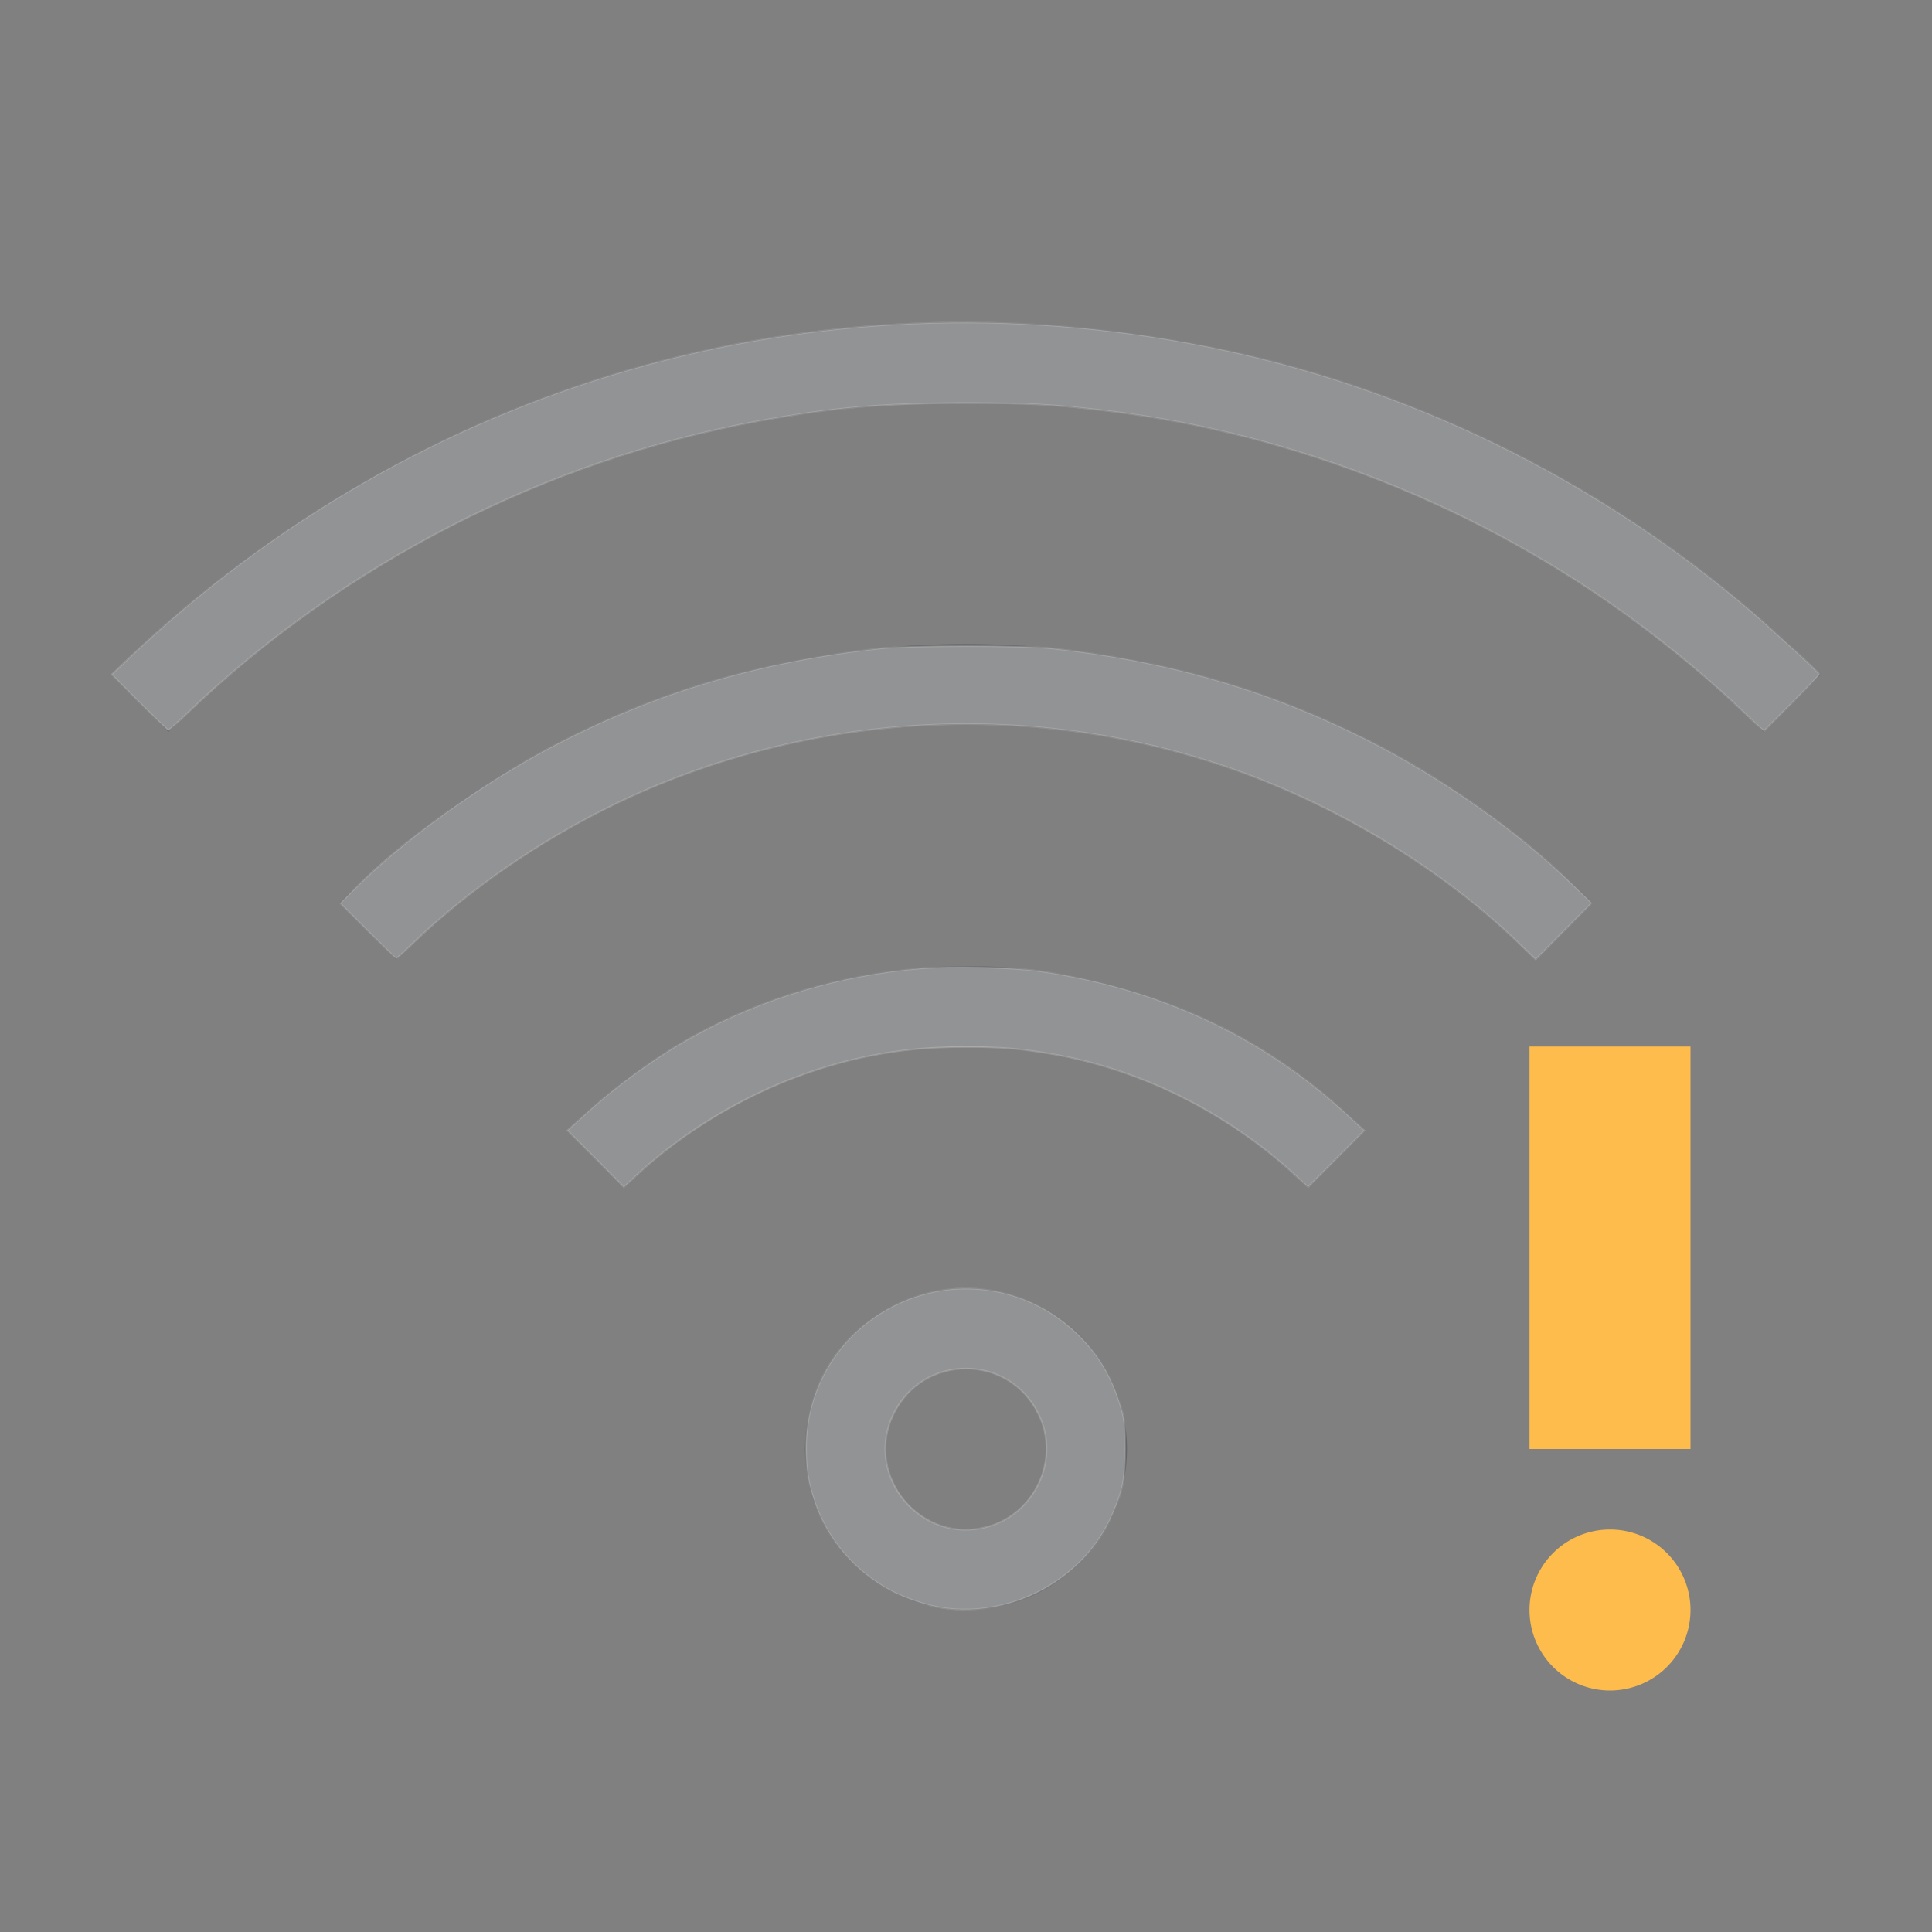 <?xml version="1.0" encoding="UTF-8" standalone="no"?>
<svg
   width="24"
   height="24"
   viewBox="0 0 24 24"
   version="1.1"
   id="svg1"
   sodipodi:docname="network-wireless-0-limited.svg"
   inkscape:version="1.3.2 (091e20ef0f, 2023-11-25, custom)"
   xmlns:inkscape="http://www.inkscape.org/namespaces/inkscape"
   xmlns:sodipodi="http://sodipodi.sourceforge.net/DTD/sodipodi-0.dtd"
   xmlns="http://www.w3.org/2000/svg"
   xmlns:svg="http://www.w3.org/2000/svg">
  <rect x="0" y="0" width="24" height="24" fill="#808080" stroke="none"/>
  <defs
     id="defs1" />
  <sodipodi:namedview
     id="namedview1"
     pagecolor="#505050"
     bordercolor="#ffffff"
     borderopacity="1"
     inkscape:showpageshadow="0"
     inkscape:pageopacity="0"
     inkscape:pagecheckerboard="1"
     inkscape:deskcolor="#d1d1d1"
     inkscape:zoom="49.333333"
     inkscape:cx="11.989865"
     inkscape:cy="12"
     inkscape:window-width="2560"
     inkscape:window-height="1388"
     inkscape:window-x="2560"
     inkscape:window-y="28"
     inkscape:window-maximized="1"
     inkscape:current-layer="svg1" />
  <style
     type="text/css"
     id="current-color-scheme">.ColorScheme-Text{color:#31363b;}.ColorScheme-Background{color:#eff0f1;}.ColorScheme-Highlight{color:#3498db;}.ColorScheme-ViewText{color:#31363b;}.ColorScheme-ViewBackground{color:#fcfcfc;}.ColorScheme-ViewHover{color:#93cee9;}.ColorScheme-ViewFocus{color:#3daee9;}.ColorScheme-ButtonText{color:#31363b;}.ColorScheme-ButtonBackground{color:#eff0f1;}.ColorScheme-ButtonHover{color:#93cee9;}.ColorScheme-ButtonFocus{color:#3daee9;}.ColorScheme-NegativeText { color: #e74c3c; } </style>
  <g
     transform="translate(1,1)"
     id="g1">
    <g
       transform="translate(44,20) translate(-88,-86)"
       id="network-wireless-0-limited">
      <rect
         style="opacity:0.55;fill:none;fill-opacity:1;stroke:none;stroke-width:3.567px;stroke-linecap:butt;stroke-linejoin:miter;stroke-miterlimit:4;stroke-dasharray:none;stroke-dashoffset:0;stroke-opacity:1"
         id="rect4573"
         width="22"
         height="22"
         x="44"
         y="66" />
      <path
         class="ColorScheme-Text"
         id="path4575"
         d="m 55,81 c -1.108,0 -2,0.892 -2,2 0,1.108 0.892,2 2,2 1.108,0 2,-0.892 2,-2 0,-1.108 -0.892,-2 -2,-2 z m 0,1 c 0.554,0 1,0.446 1,1 0,0.554 -0.446,1 -1,1 -0.554,0 -1,-0.446 -1,-1 0,-0.554 0.446,-1 1,-1 z"
         style="opacity:0.35;fill:currentColor;fill-opacity:1;stroke:none" />
      <path
         class="ColorScheme-Text"
         id="path4577"
         d="m 55,77 c -1.939,0 -3.69,0.78 -4.955,2.045 l 0.709,0.709 C 51.838,78.669 53.338,78 55,78 c 1.662,0 3.162,0.669 4.246,1.754 l 0.709,-0.709 C 58.69,77.78 56.939,77 55,77 Z"
         style="opacity:0.35;fill:currentColor;fill-opacity:1;stroke:none" />
      <path
         class="ColorScheme-Text"
         id="path4579"
         d="m 55,73 c -3.047,0 -5.797,1.227 -7.785,3.215 l 0.707,0.707 C 49.729,75.114 52.23,74 55,74 c 2.77,0 5.271,1.114 7.078,2.922 l 0.707,-0.707 C 60.797,74.227 58.047,73 55,73 Z"
         style="opacity:0.35;fill:currentColor;fill-opacity:1;stroke:none" />
      <path
         class="ColorScheme-Text"
         id="path4581"
         d="m 55,69 c -4.155,0 -7.906,1.672 -10.617,4.383 L 45.092,74.092 C 47.622,71.561 51.122,70 55,70 c 3.878,0 7.378,1.561 9.908,4.092 l 0.709,-0.709 C 62.906,70.672 59.155,69 55,69 Z"
         style="opacity:0.35;fill:currentColor;fill-opacity:1;stroke:none" />
      <path
         id="path4583"
         d="m 62,78 v 5 h 2 v -5 z m 1,6 a 1,1 0 0 0 -1,1 1,1 0 0 0 1,1 1,1 0 0 0 1,-1 1,1 0 0 0 -1,-1 z"
         style="opacity:1;fill:#fdbc4b;fill-opacity:1;stroke:none" />
    </g>
  </g>
  <path
     style="opacity:0.3;fill:#ffffff;stroke:#cccccc;stroke-width:0.02"
     d="m 11.708,19.974 c -0.19,-0.028 -0.455,-0.116 -0.636,-0.211 -0.447,-0.236 -0.791,-0.635 -0.949,-1.099 -0.084,-0.248 -0.109,-0.403 -0.11,-0.68 -5.16e-4,-0.737 0.402,-1.4 1.059,-1.747 0.753,-0.397 1.668,-0.273 2.288,0.31 0.281,0.264 0.456,0.556 0.569,0.948 0.04,0.138 0.046,0.206 0.046,0.504 0,0.376 -0.024,0.504 -0.152,0.804 -0.343,0.805 -1.235,1.299 -2.116,1.171 z m 0.56,-1.008 c 0.593,-0.164 0.901,-0.837 0.637,-1.391 -0.364,-0.766 -1.447,-0.766 -1.81,-2.17e-4 -0.364,0.769 0.352,1.619 1.173,1.391 z"
     id="path1" />
  <path
     style="opacity:0.3;fill:#ffffff;stroke:#cccccc;stroke-width:0.02"
     d="M 7.401,14.394 7.05,14.043 7.25,13.859 c 0.406,-0.375 0.903,-0.734 1.377,-0.994 0.859,-0.471 1.817,-0.755 2.818,-0.836 0.369,-0.03 1.117,-0.013 1.446,0.032 1.491,0.205 2.799,0.814 3.859,1.798 l 0.199,0.185 -0.35,0.351 -0.35,0.351 -0.128,-0.119 c -0.857,-0.802 -1.956,-1.351 -3.078,-1.538 -0.395,-0.066 -0.613,-0.083 -1.048,-0.083 -0.453,0 -0.796,0.032 -1.201,0.113 -1.073,0.214 -2.124,0.76 -2.931,1.522 l -0.112,0.106 z"
     id="path2" />
  <path
     style="opacity:0.3;fill:#ffffff;stroke:#cccccc;stroke-width:0.02"
     d="M 4.571,11.564 4.227,11.22 4.369,11.077 C 4.994,10.443 6,9.719 6.903,9.25 8.172,8.592 9.456,8.212 10.946,8.054 c 0.342,-0.036 1.762,-0.037 2.108,-4.295e-4 1.424,0.149 2.679,0.511 3.909,1.127 0.928,0.465 1.873,1.129 2.577,1.811 l 0.233,0.226 -0.348,0.35 -0.348,0.35 -0.209,-0.201 C 17.921,10.806 16.678,10.042 15.389,9.58 12.868,8.675 10.043,8.825 7.632,9.992 6.712,10.437 5.831,11.045 5.132,11.715 c -0.111,0.106 -0.205,0.193 -0.209,0.193 -0.004,0 -0.163,-0.155 -0.352,-0.344 z"
     id="path3" />
  <path
     style="opacity:0.3;fill:#ffffff;stroke:#cccccc;stroke-width:0.02"
     d="M 1.733,8.725 1.389,8.379 1.591,8.185 C 5.184,4.757 10.121,3.33 15.01,4.308 c 2.478,0.496 4.821,1.638 6.752,3.293 0.295,0.253 0.839,0.757 0.839,0.777 0,0.008 -0.155,0.168 -0.344,0.357 L 21.914,9.079 21.867,9.04 C 21.842,9.018 21.739,8.921 21.639,8.825 21.266,8.468 20.8,8.077 20.331,7.729 18.411,6.306 16.092,5.382 13.733,5.101 13.089,5.024 12.775,5.007 12,5.007 c -1.022,0 -1.663,0.056 -2.584,0.225 -2.644,0.485 -5.148,1.767 -7.091,3.629 -0.121,0.116 -0.226,0.21 -0.233,0.21 -0.008,0 -0.169,-0.156 -0.358,-0.346 z"
     id="path4" />
</svg>
